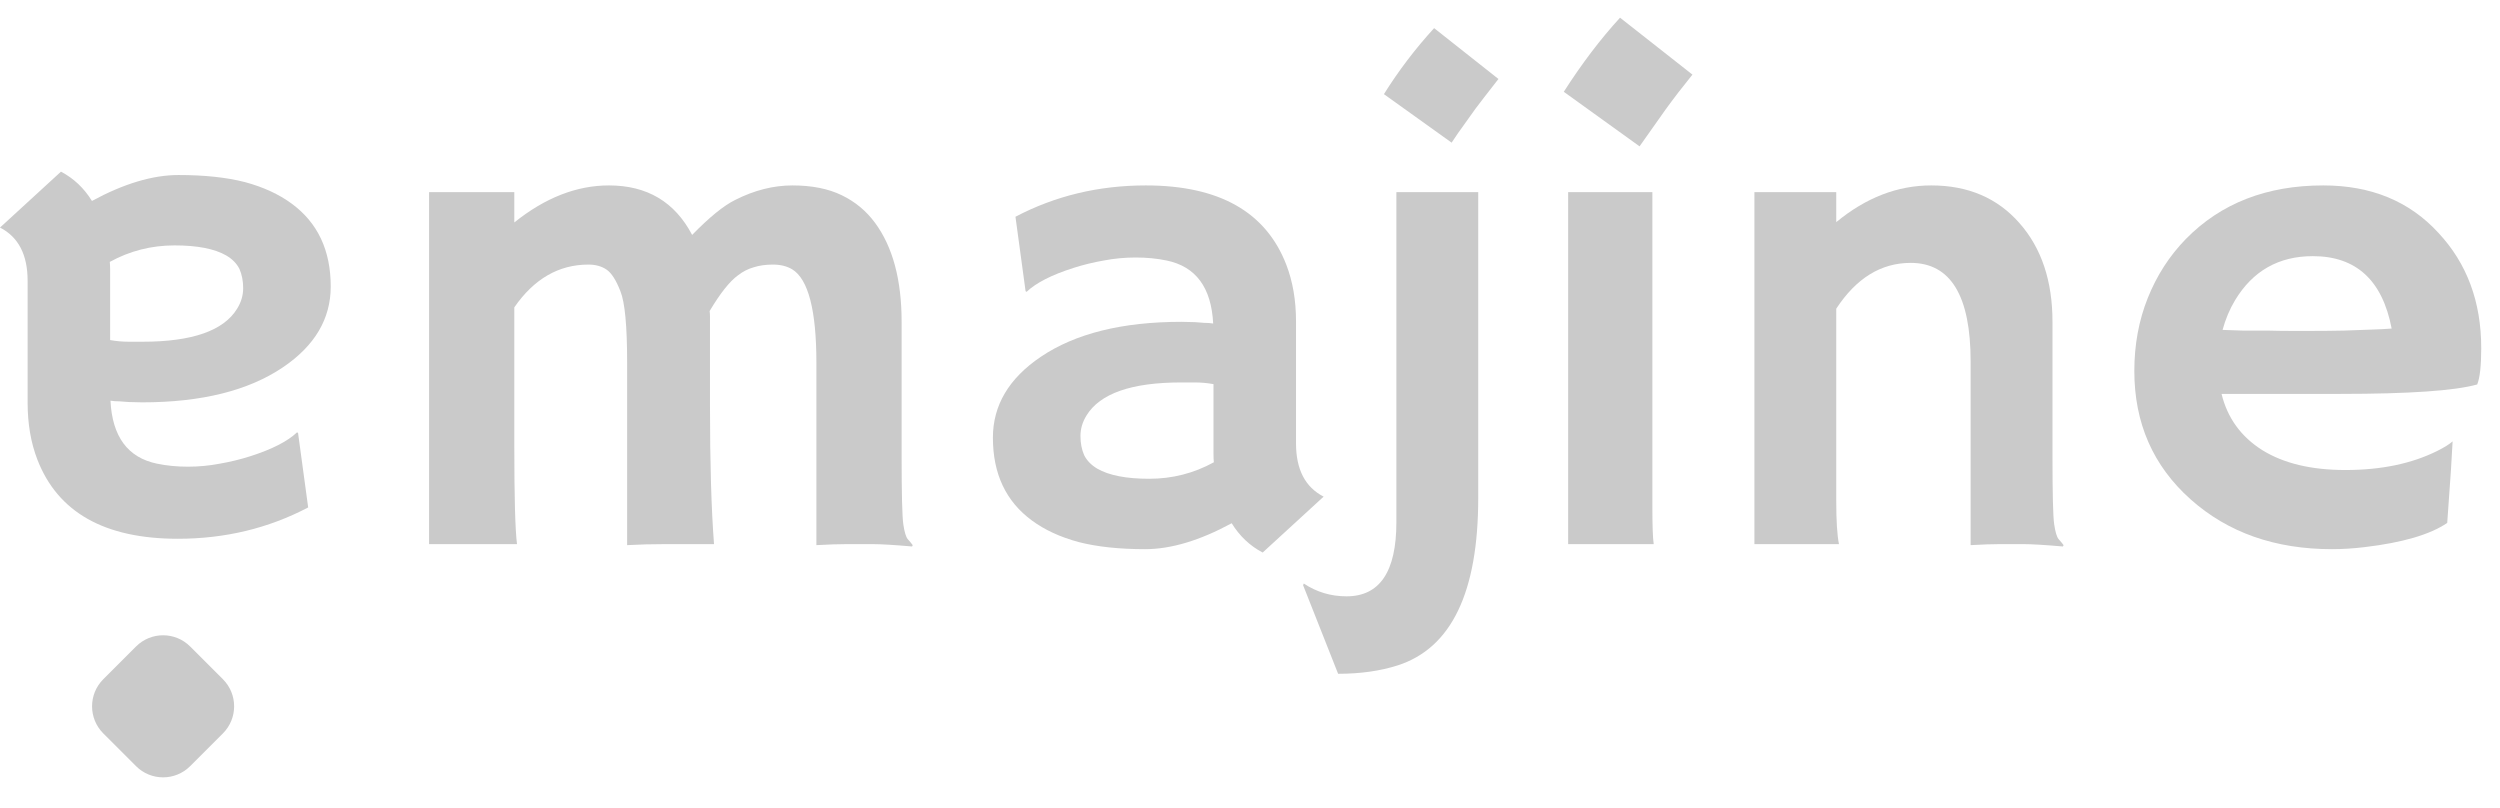 <svg width="130" height="42" viewBox="0 0 130 42" fill="none" xmlns="http://www.w3.org/2000/svg">
<g clip-path="url(#clip0_48_2356)">
<path d="M26.744 23.233C26.744 25.86 26.79 27.547 26.884 28.294H22.312V9.992H26.744V11.568C28.343 10.284 29.984 9.642 31.665 9.642C33.65 9.642 35.092 10.5 35.991 12.216C36.89 11.294 37.637 10.687 38.233 10.395C39.225 9.893 40.218 9.642 41.21 9.642C42.214 9.642 43.066 9.811 43.767 10.15C44.468 10.488 45.045 10.967 45.501 11.586C46.423 12.835 46.884 14.552 46.884 16.735V23.706C46.884 25.679 46.914 26.864 46.972 27.261C47.03 27.658 47.106 27.915 47.2 28.031C47.305 28.148 47.392 28.253 47.462 28.347L47.427 28.417C46.493 28.335 45.804 28.294 45.361 28.294H44.047C43.615 28.294 43.084 28.312 42.453 28.347V18.872C42.453 16.14 42.033 14.517 41.192 14.003C40.912 13.839 40.58 13.758 40.194 13.758C39.821 13.758 39.488 13.804 39.196 13.898C38.904 13.979 38.63 14.12 38.373 14.318C37.941 14.633 37.45 15.252 36.901 16.174C36.913 16.268 36.919 16.361 36.919 16.455C36.919 16.548 36.919 18.089 36.919 21.078C36.919 24.067 36.989 26.473 37.129 28.294C36.137 28.294 35.29 28.294 34.59 28.294C33.901 28.294 33.241 28.312 32.611 28.347V18.854C32.611 16.951 32.494 15.713 32.26 15.141C32.038 14.569 31.799 14.195 31.542 14.02C31.285 13.845 30.97 13.758 30.597 13.758C29.055 13.758 27.771 14.499 26.744 15.982V23.233Z" fill="#CACACA"/>
<path d="M64.048 27.208C62.39 28.107 60.89 28.557 59.547 28.557C58.204 28.557 57.054 28.434 56.097 28.189C55.139 27.932 54.328 27.558 53.662 27.068C52.308 26.076 51.631 24.64 51.631 22.76C51.631 21.078 52.46 19.677 54.118 18.556C55.916 17.342 58.356 16.735 61.438 16.735L62.139 16.752C62.279 16.764 62.437 16.776 62.612 16.788C62.787 16.788 62.945 16.799 63.085 16.823C62.991 14.954 62.186 13.863 60.668 13.547C60.166 13.442 59.629 13.39 59.057 13.39C58.496 13.39 57.941 13.442 57.393 13.547C56.856 13.641 56.33 13.769 55.816 13.933C54.684 14.295 53.873 14.709 53.382 15.176L53.33 15.141L52.804 11.271C54.871 10.185 57.13 9.642 59.582 9.642C63.388 9.642 65.823 11.014 66.885 13.758C67.224 14.633 67.393 15.62 67.393 16.717V23.057C67.393 24.412 67.872 25.334 68.829 25.825L65.659 28.732C64.994 28.382 64.457 27.874 64.048 27.208ZM63.102 19.975C62.787 19.917 62.46 19.887 62.121 19.887H61.421C58.841 19.887 57.2 20.46 56.499 21.604C56.289 21.942 56.184 22.299 56.184 22.672C56.184 23.046 56.248 23.378 56.377 23.67C56.517 23.951 56.745 24.184 57.06 24.371C57.667 24.721 58.566 24.896 59.757 24.896C60.96 24.896 62.081 24.61 63.12 24.038C63.108 23.91 63.102 23.776 63.102 23.635V19.975Z" fill="#CACACA"/>
<path d="M71.964 4.896C72.723 3.681 73.593 2.537 74.574 1.463L77.919 4.107C77.335 4.855 76.938 5.368 76.728 5.649L76.115 6.507C75.917 6.775 75.706 7.079 75.485 7.418L71.964 4.896ZM70.02 31.009C71.748 31.009 72.612 29.724 72.612 27.156V9.992H76.868V25.895C76.868 30.799 75.473 33.7 72.682 34.599C71.772 34.891 70.738 35.037 69.582 35.037L67.761 30.431L67.796 30.343C68.462 30.787 69.203 31.009 70.02 31.009Z" fill="#CACACA"/>
<path d="M81.317 4.773C82.251 3.313 83.226 2.029 84.242 0.92L88.007 3.88C87.505 4.499 87.038 5.106 86.606 5.701C86.606 5.701 86.156 6.338 85.257 7.61L81.317 4.773ZM85.923 26.332C85.923 27.337 85.946 27.991 85.993 28.294H81.544V9.992H85.923V26.332Z" fill="#CACACA"/>
<path d="M95.485 26.052C95.485 27.08 95.532 27.827 95.626 28.294H91.23V9.992H95.485V11.551C97.027 10.278 98.673 9.642 100.424 9.642C102.339 9.642 103.869 10.296 105.013 11.603C106.157 12.899 106.729 14.61 106.729 16.735V23.706C106.729 25.679 106.758 26.864 106.817 27.261C106.875 27.658 106.951 27.915 107.045 28.031C107.15 28.148 107.237 28.253 107.307 28.347L107.272 28.417C106.326 28.335 105.638 28.294 105.206 28.294H103.98C103.606 28.294 103.104 28.312 102.473 28.347V18.802C102.473 15.38 101.434 13.67 99.356 13.67C97.815 13.67 96.525 14.464 95.485 16.052V26.052Z" fill="#CACACA"/>
<path d="M110.985 19.292C110.985 17.926 111.219 16.659 111.686 15.492C112.153 14.324 112.812 13.302 113.665 12.427C115.486 10.57 117.868 9.642 120.81 9.642C123.297 9.642 125.294 10.465 126.8 12.111C128.283 13.699 129.024 15.696 129.024 18.101C129.024 19.023 128.954 19.654 128.814 19.992C127.647 20.319 125.271 20.483 121.686 20.483H115.521C115.825 21.732 116.531 22.707 117.64 23.408C118.75 24.097 120.192 24.441 121.966 24.441C123.823 24.441 125.417 24.108 126.748 23.443C127.098 23.268 127.361 23.104 127.536 22.952C127.512 23.443 127.483 23.945 127.448 24.459L127.256 27.191C126.368 27.798 124.932 28.218 122.947 28.452C122.363 28.522 121.803 28.557 121.266 28.557C118.3 28.557 115.848 27.693 113.91 25.965C111.96 24.225 110.985 22.001 110.985 19.292ZM124.366 17.085C123.887 14.575 122.521 13.32 120.268 13.32C118.493 13.32 117.144 14.085 116.222 15.614C115.942 16.081 115.726 16.595 115.574 17.155C115.854 17.167 116.198 17.179 116.607 17.19H117.903C118.335 17.202 118.75 17.208 119.147 17.208H120.145C120.74 17.208 121.324 17.202 121.896 17.19L123.332 17.138C123.718 17.126 124.062 17.109 124.366 17.085Z" fill="#CACACA"/>
<path d="M4.781 10.449C6.439 9.55 7.939 9.101 9.282 9.101C10.625 9.101 11.775 9.223 12.732 9.468C13.69 9.725 14.501 10.099 15.167 10.589C16.521 11.582 17.198 13.018 17.198 14.898C17.198 16.579 16.369 17.98 14.711 19.101C12.913 20.315 10.473 20.922 7.39 20.922L6.69 20.905C6.55 20.893 6.392 20.882 6.217 20.87C6.042 20.87 5.884 20.858 5.744 20.835C5.838 22.703 6.643 23.795 8.161 24.11C8.663 24.215 9.2 24.268 9.772 24.268C10.333 24.268 10.887 24.215 11.436 24.11C11.973 24.017 12.499 23.888 13.012 23.725C14.145 23.363 14.957 22.948 15.447 22.481L15.499 22.516L16.025 26.387C13.958 27.473 11.699 28.016 9.247 28.016C5.441 28.016 3.006 26.644 1.944 23.9C1.605 23.024 1.436 22.038 1.436 20.94V14.6C1.436 13.246 0.957 12.323 -0 11.833L3.17 8.926C3.835 9.276 4.372 9.784 4.781 10.449ZM5.727 17.683C6.042 17.741 6.369 17.77 6.707 17.77H7.408C9.988 17.77 11.629 17.198 12.329 16.054C12.54 15.715 12.645 15.359 12.645 14.985C12.645 14.612 12.58 14.279 12.452 13.987C12.312 13.707 12.084 13.473 11.769 13.287C11.162 12.936 10.263 12.761 9.072 12.761C7.869 12.761 6.748 13.047 5.709 13.619C5.721 13.748 5.727 13.882 5.727 14.022V17.683Z" fill="#CACACA"/>
<path d="M5.371 38.138C4.593 37.359 4.593 36.098 5.371 35.319L7.072 33.619C7.85 32.84 9.112 32.84 9.89 33.619L11.591 35.319C12.369 36.098 12.369 37.359 11.591 38.138L9.89 39.838C9.112 40.617 7.85 40.617 7.072 39.838L5.371 38.138Z" fill="#CACACA"/>
</g>
<defs>
<clipPath id="clip0_48_2356">
<rect width="129.025" height="40.327" fill="white" transform="translate(0 0.92)"/>
</clipPath>
</defs>
</svg>
